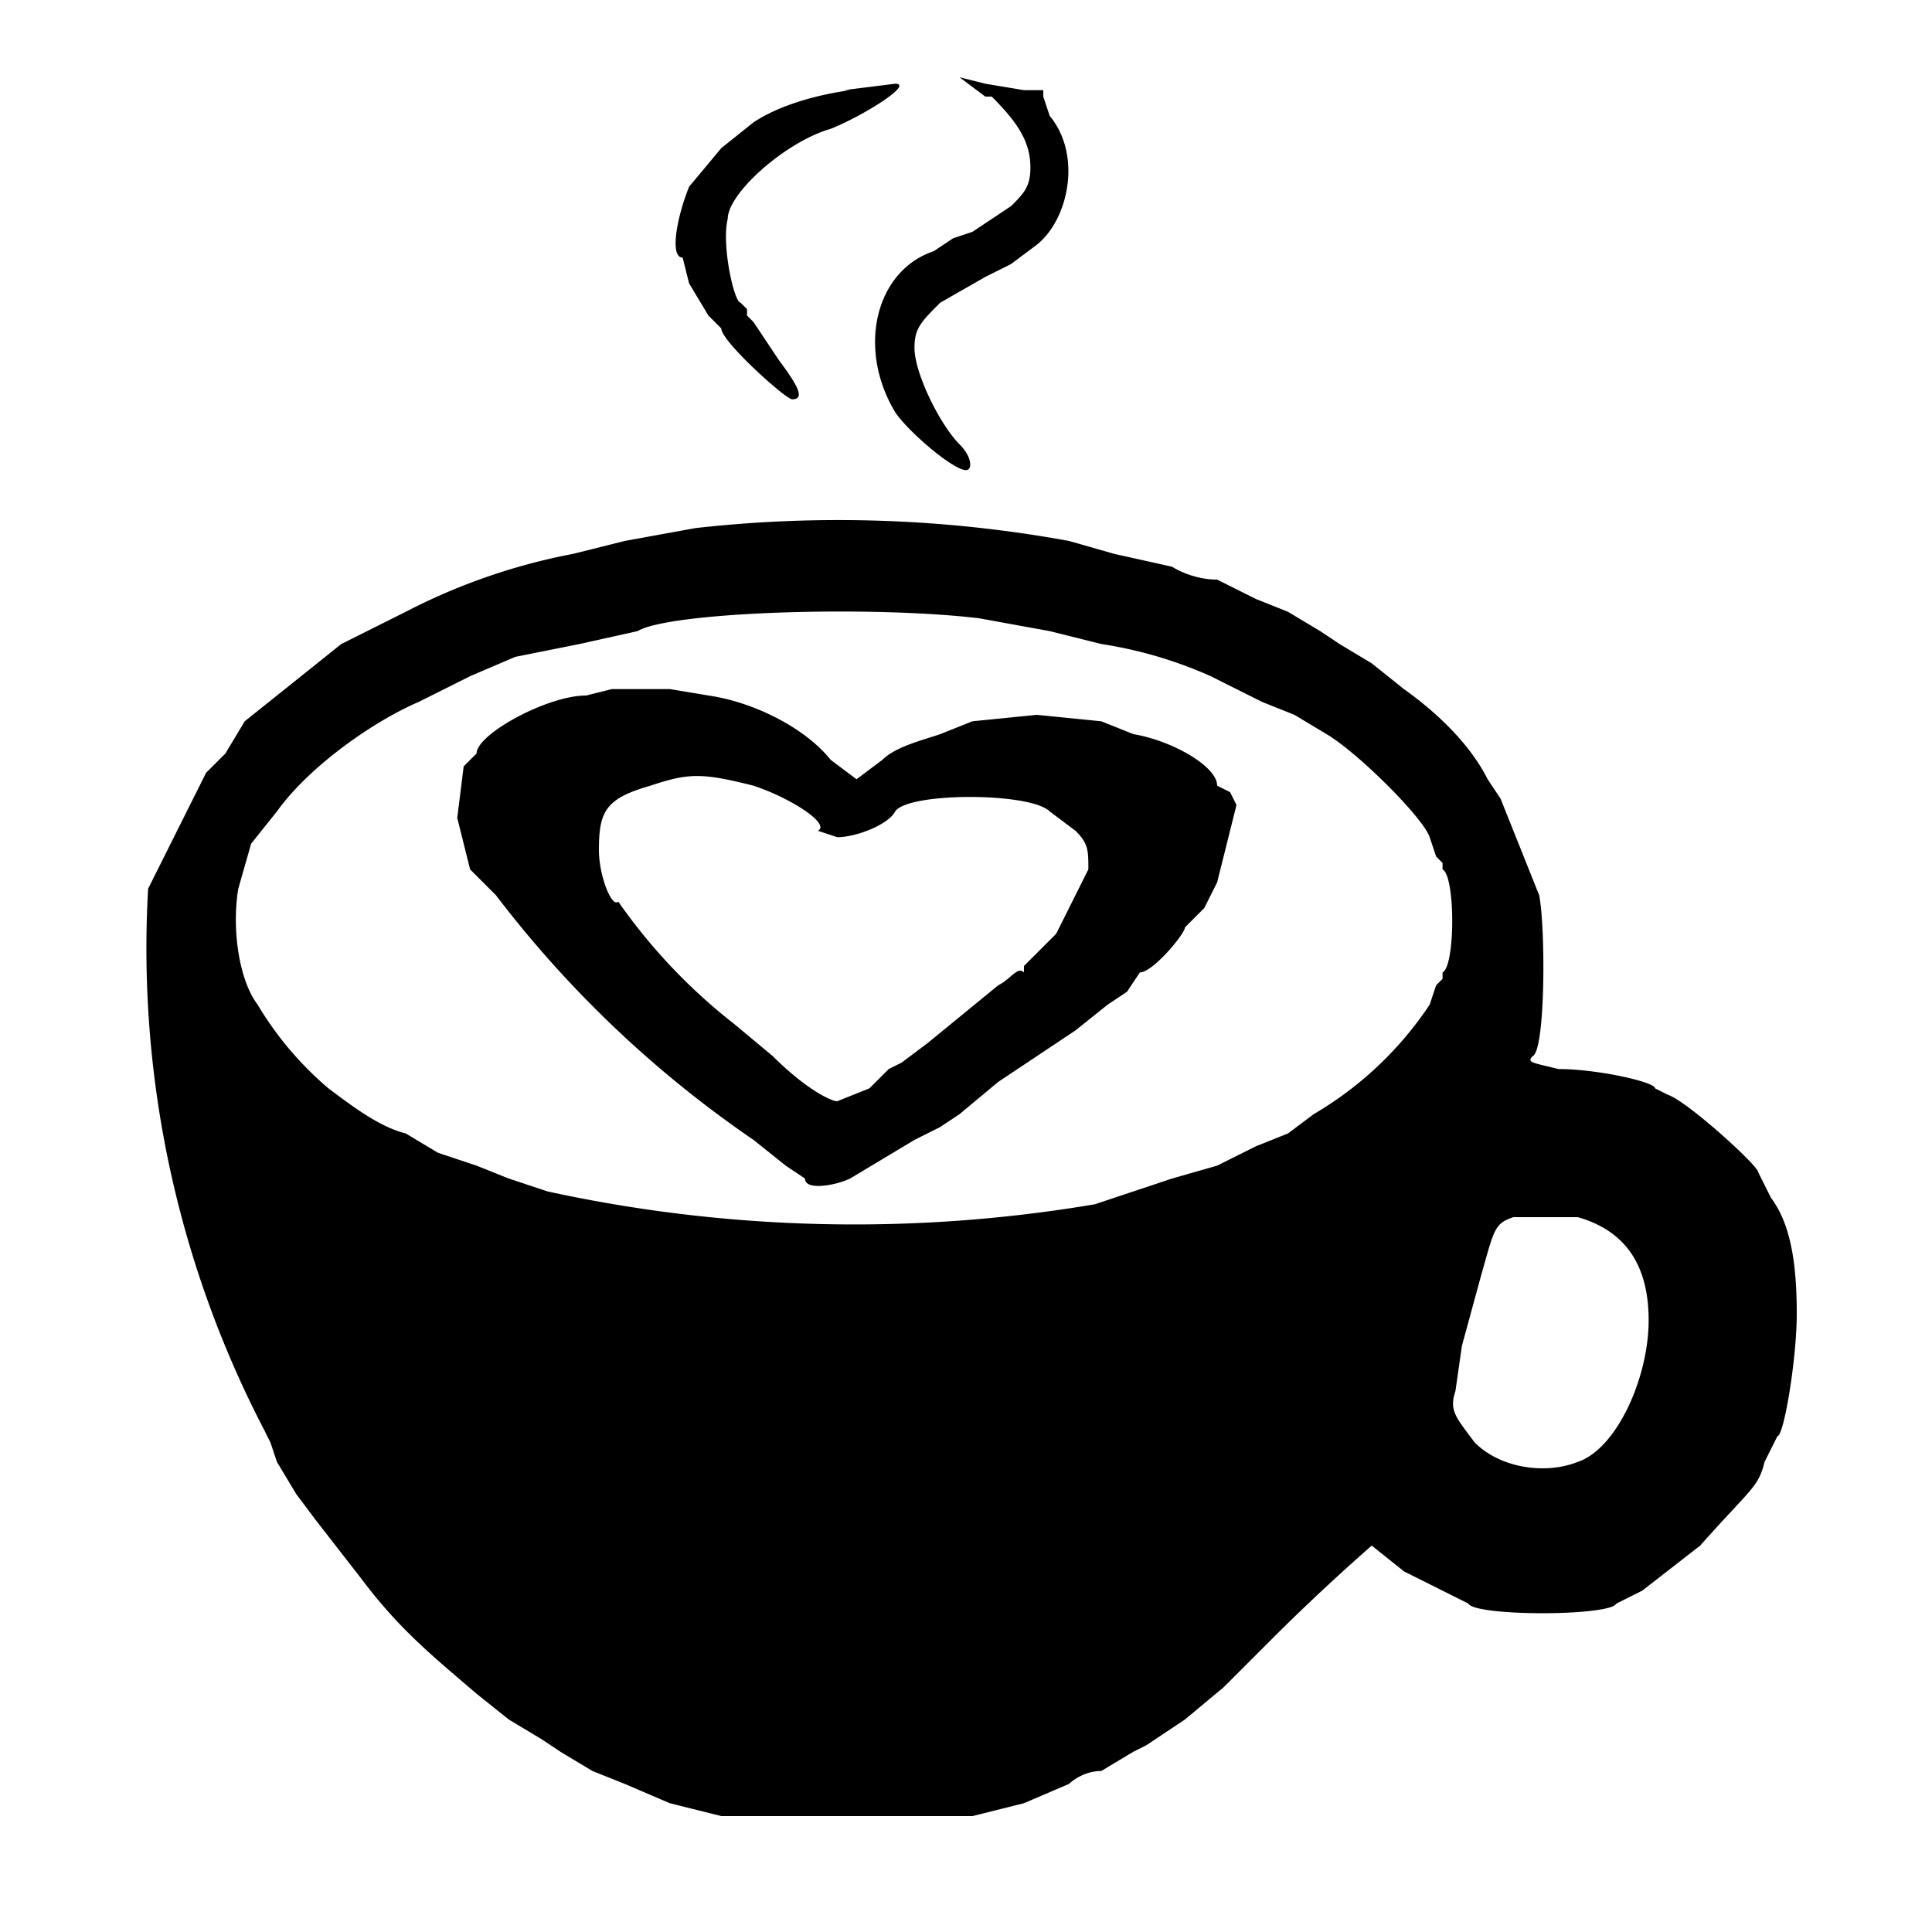 <svg xmlns="http://www.w3.org/2000/svg" width="400" height="400" version="1.0" viewBox="0 0 300 300"><path d="M154 15c4 4 6 7 6 11 0 3-1 4-3 6l-6 4-3 1-3 2c-9 3-12 15-6 25 2 3 9 9 11 9 1 0 1-2-1-4-3-3-7-11-7-15 0-3 1-4 4-7l7-4 4-2 4-3c5-4 7-14 2-20l-1-3v-1h-3l-6-1-4-1 4 3zM132 14c-7 1-12 3-15 5l-5 4-5 6c-2 5-3 11-1 11l1 4 3 5 2 2c0 2 10 11 11 11 2 0 1-2-2-6l-4-6-1-1v-1l-1-1c-1 0-3-9-2-13 0-4 9-12 16-14 5-2 13-7 10-7l-8 1zM108 82l-11 2-8 2a95 95 0 0 0-26 9l-6 3-4 2-5 4-10 8-3 5-3 3-1 2-8 16a162 162 0 0 0 18 84l1 2 1 3 3 5 3 4 7 9c6 8 11 12 18 18l5 4 5 3 3 2 5 3 5 2 7 3 8 2h39l8-2 7-3s2-2 5-2l5-3 2-1 6-4 6-5 8-8a332 332 0 0 1 15-14l5 4 6 3 4 2c1 2 22 2 23 0l4-2 9-7c8-9 9-9 10-13l2-4c1 0 3-12 3-19 0-8-1-14-4-18l-2-4c0-1-11-11-14-12l-2-1c0-1-9-3-15-3-4-1-5-1-4-2 2-1 2-20 1-25l-6-15-2-3c-2-4-6-9-13-14l-5-4-5-3-3-2-5-3-5-2-6-3c-4 0-7-2-7-2l-9-2-7-2a199 199 0 0 0-58-2zm44 14 11 2 8 2a66 66 0 0 1 17 5l4 2 4 2 5 2 5 3c5 3 15 13 16 16l1 3 1 1v1c2 1 2 15 0 16v1l-1 1-1 3a55 55 0 0 1-18 17l-4 3-5 2-6 3-7 2-6 2-6 2a224 224 0 0 1-85-2l-6-2-5-2-6-2-5-3c-4-1-8-4-12-7a52 52 0 0 1-11-13c-3-4-4-12-3-18l2-7 4-5c5-7 15-14 22-17l4-2 4-2 7-3 10-2 9-2c5-3 36-4 53-2zm93 93c7 2 11 7 11 16s-5 20-11 22c-5 2-12 1-16-3-3-4-4-5-3-8l1-7 3-11c2-7 2-8 5-9h10z"/><path d="m95 107-4 1c-6 0-17 6-17 9l-2 2-1 8 2 8 2 2 1 1 1 1a173 173 0 0 0 40 38l5 4 3 2c0 2 5 1 7 0l5-3 5-3 4-2 3-2 6-5 12-8 5-4 3-2 2-3c2 0 7-6 7-7l1-1 2-2 2-4 3-12-1-2-2-1c0-3-7-7-13-8l-5-2-10-1-10 1-5 2c-3 1-7 2-9 4l-4 3-4-3c-4-5-12-9-19-10l-6-1h-9zm22 15c6 2 12 6 10 7l3 1c3 0 8-2 9-4 2-3 21-3 24 0l4 3c2 2 2 3 2 6l-2 4-1 2-1 2-1 2-1 1-4 4v1c-1-1-2 1-4 2l-11 9-4 3-2 1-3 3-5 2c-1 0-5-2-10-7l-6-5a88 88 0 0 1-18-19c-1 1-3-4-3-8 0-6 1-8 8-10 6-2 8-2 16 0z"/></svg>